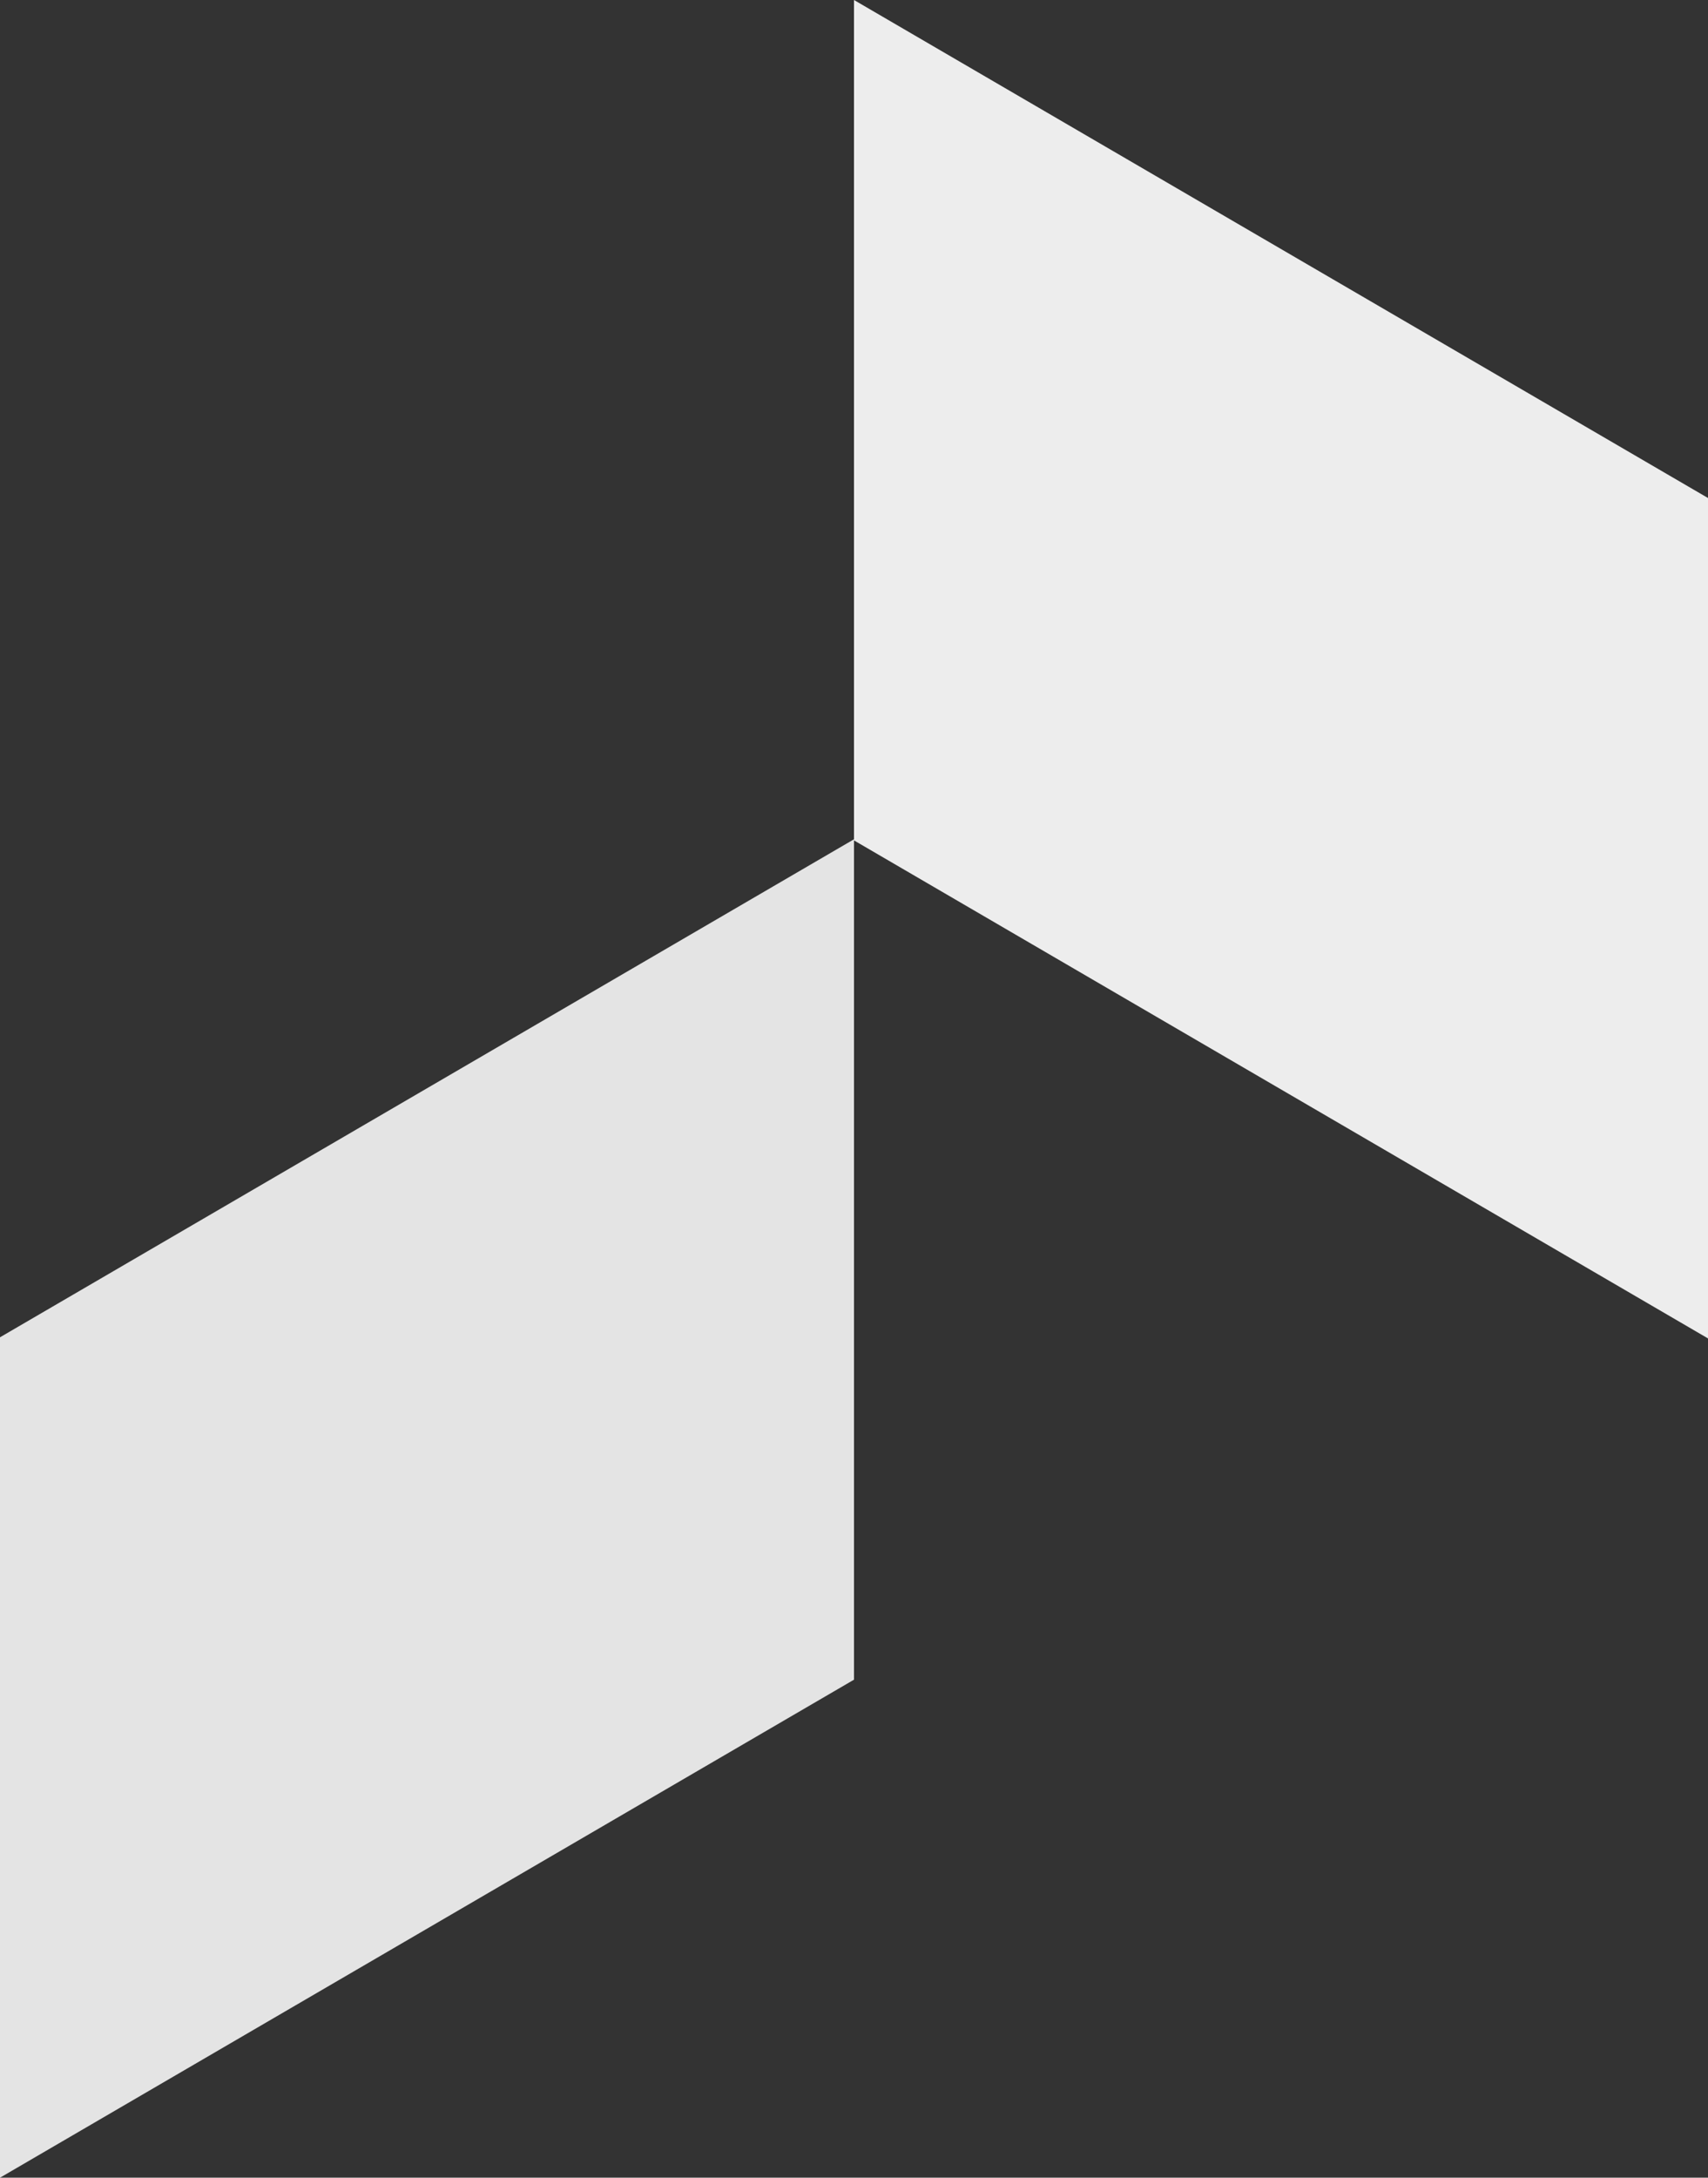 <svg xmlns="http://www.w3.org/2000/svg" width="398.239" height="507.444" viewBox="0 0 398.239 507.444">
  <rect x="0" y="0" width="398.239" height="507.444" fill="#333333" stroke="none"/>
  <g id="Group_1456" data-name="Group 1456" transform="translate(-1603 -1487.999)">
    <path id="Path_1414" data-name="Path 1414" d="M1556.868,967.508v195.831l-199.12-116.048V851.46Z" transform="translate(444.371 636.539)" fill="#ededed"/>
    <path id="Path_1415" data-name="Path 1415" d="M1199.437,1122.994v195.831l199.12-116.048V1006.946Z" transform="translate(403.563 676.619)" fill="#e4e4e4"/>
  </g>
</svg>
